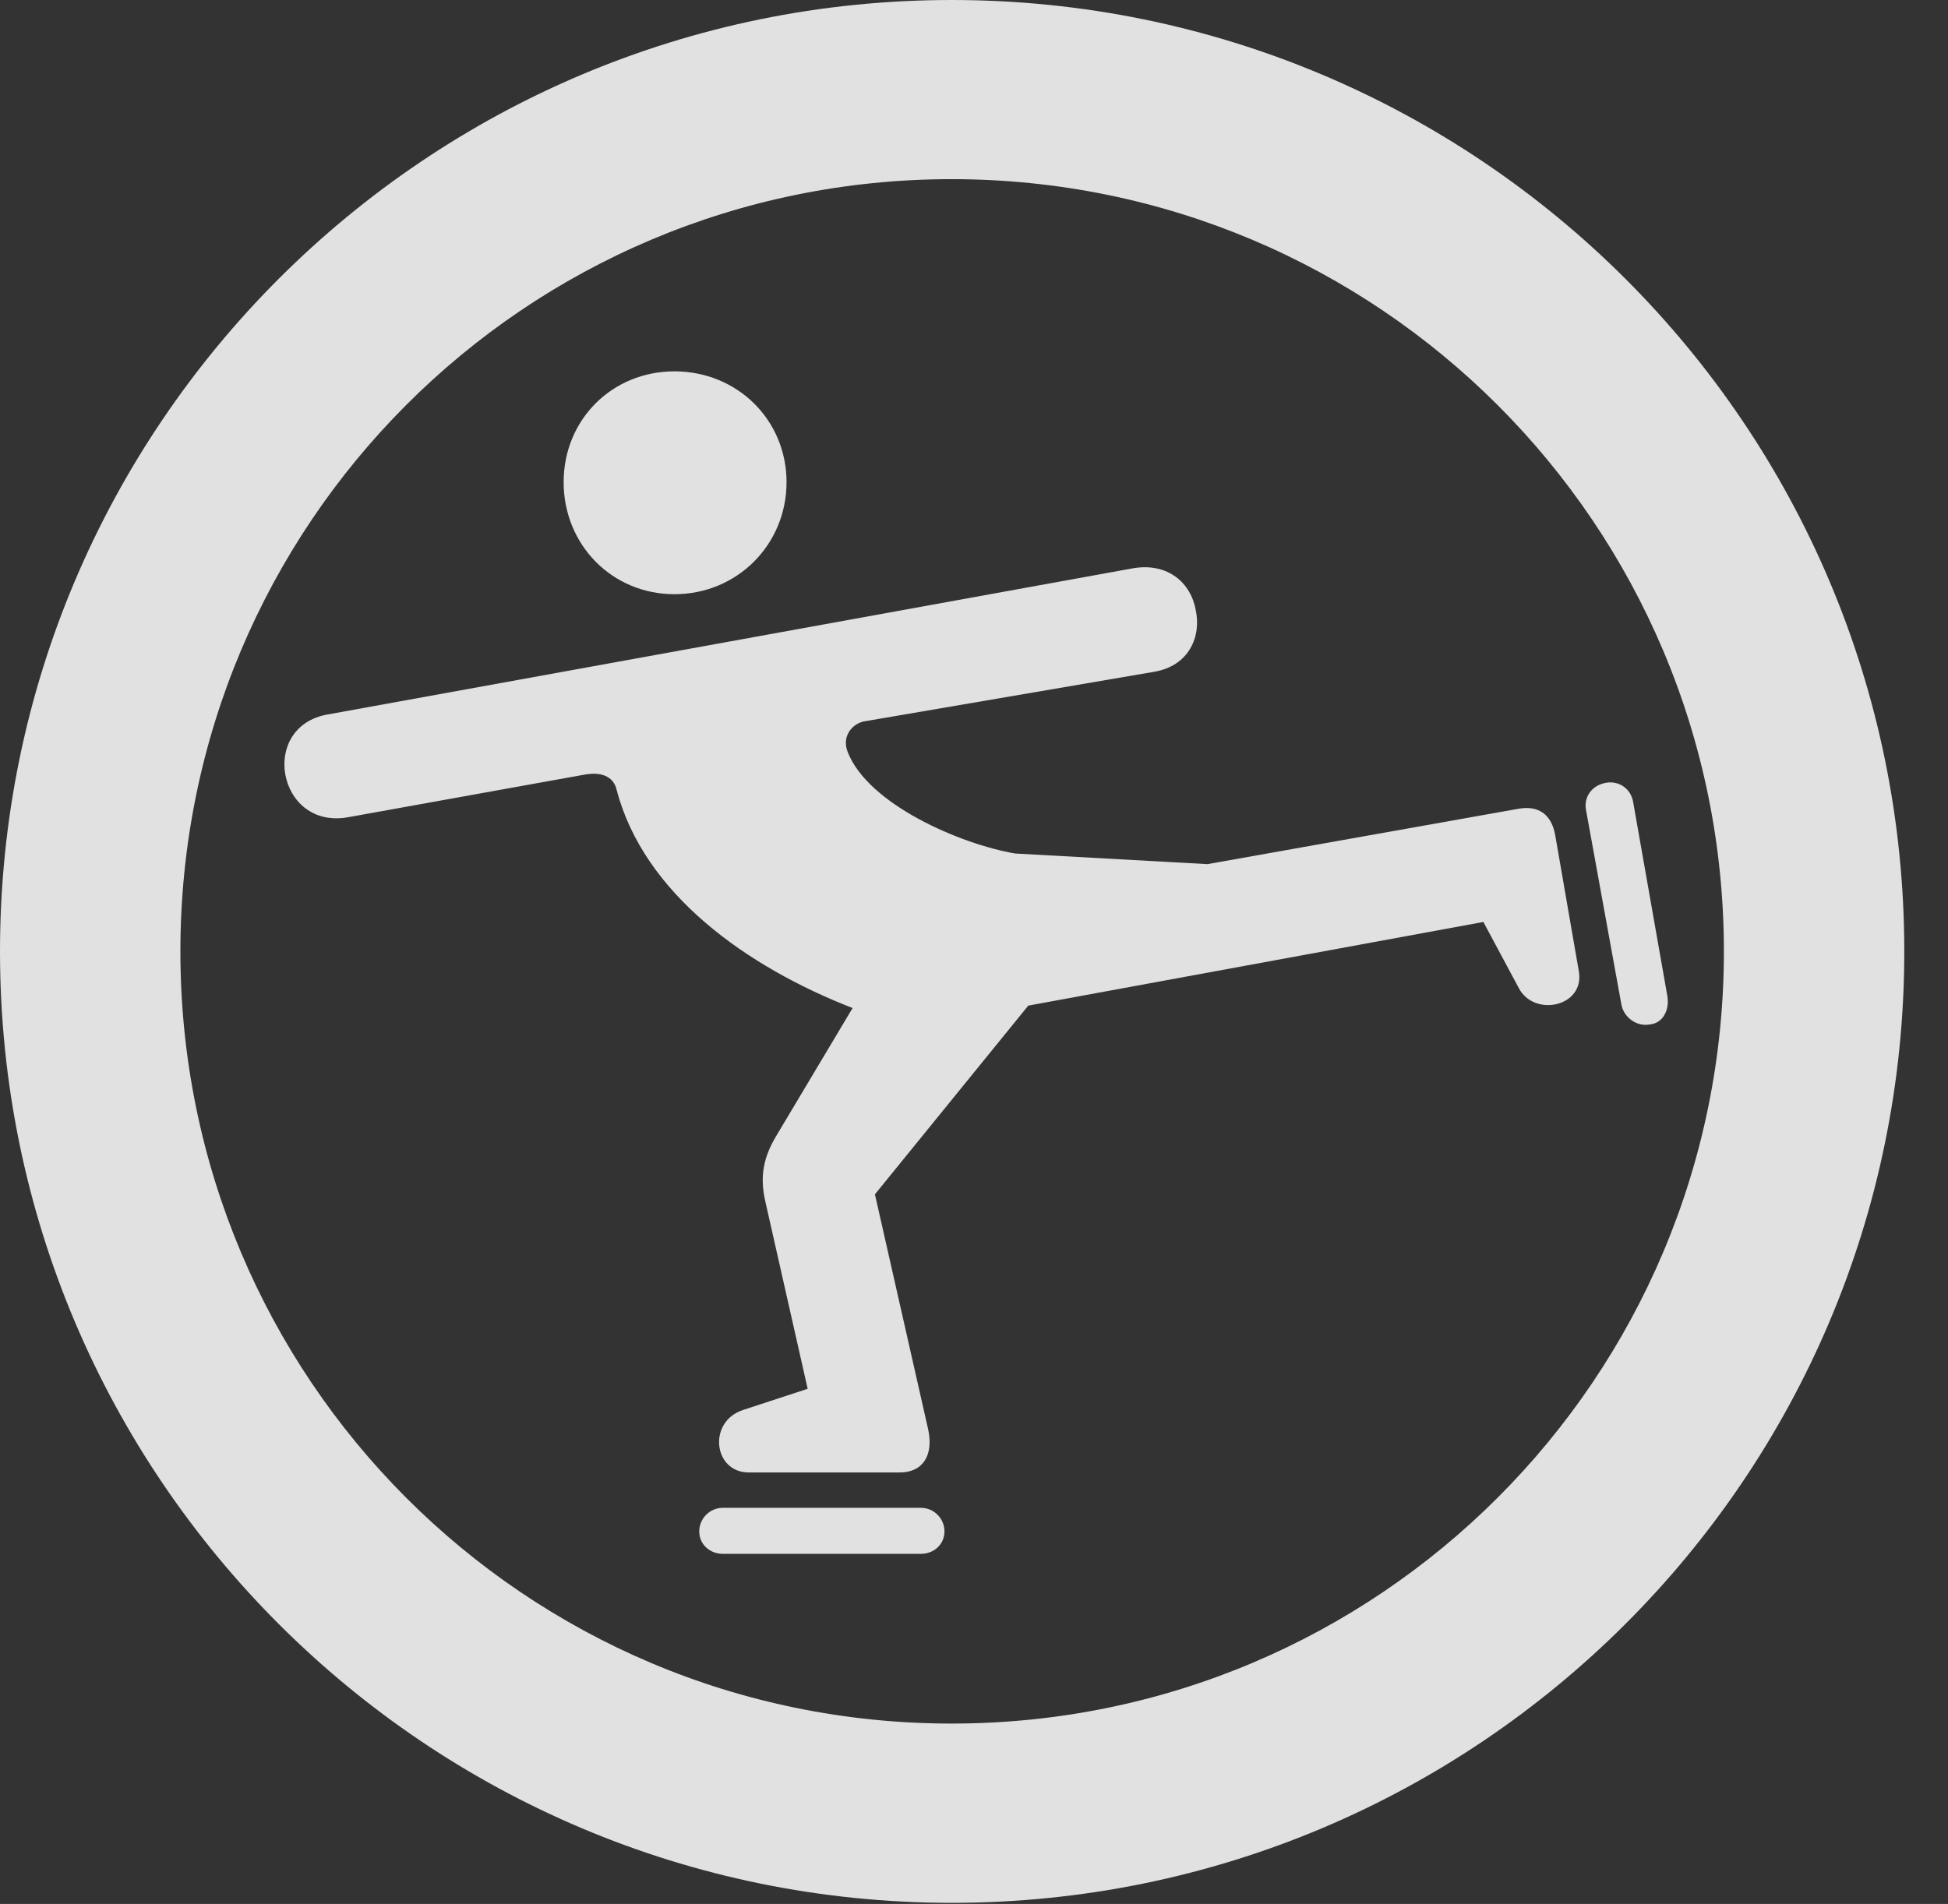 <?xml version="1.0" encoding="UTF-8"?>
<!--Generator: Apple Native CoreSVG 341-->
<!DOCTYPE svg
PUBLIC "-//W3C//DTD SVG 1.1//EN"
       "http://www.w3.org/Graphics/SVG/1.1/DTD/svg11.dtd">
<svg version="1.1" xmlns="http://www.w3.org/2000/svg" xmlns:xlink="http://www.w3.org/1999/xlink" viewBox="0 0 16.133 15.771">
 <rect x="0" y="0" width="16.133" height="15.771" fill="#333333" stroke="none"/>
 <g>
  <rect height="15.771" opacity="0" width="16.133" x="0" y="0"/>
  <path d="M7.881 15.762C12.236 15.762 15.771 12.236 15.771 7.881C15.771 3.525 12.236 0 7.881 0C3.535 0 0 3.525 0 7.881C0 12.236 3.535 15.762 7.881 15.762ZM7.881 14.277C4.346 14.277 1.494 11.416 1.494 7.881C1.494 4.346 4.346 1.484 7.881 1.484C11.416 1.484 14.277 4.346 14.277 7.881C14.277 11.416 11.416 14.277 7.881 14.277Z" fill="white" fill-opacity="0.85"/>
  <path d="M6.201 12.197L7.451 12.197C7.646 12.197 7.734 12.051 7.686 11.836L7.246 9.893L8.516 8.33L12.285 7.637L12.578 8.184C12.705 8.428 13.125 8.34 13.076 8.047L12.881 6.924C12.852 6.748 12.744 6.67 12.578 6.699L10 7.158L8.408 7.07C7.949 6.992 7.188 6.66 7.021 6.23C6.973 6.113 7.041 6.006 7.148 5.977L9.551 5.566C9.854 5.518 9.951 5.264 9.902 5.049C9.863 4.834 9.678 4.658 9.385 4.707L2.715 5.918C2.432 5.967 2.324 6.201 2.363 6.416C2.402 6.631 2.588 6.826 2.891 6.768L4.844 6.416C5.01 6.387 5.088 6.455 5.107 6.543C5.332 7.402 6.182 8.008 7.061 8.35L6.426 9.414C6.328 9.58 6.289 9.736 6.338 9.951L6.689 11.504L6.152 11.68C5.859 11.777 5.908 12.197 6.201 12.197ZM5.586 4.922C6.104 4.922 6.514 4.512 6.514 3.994C6.514 3.477 6.104 3.076 5.586 3.076C5.068 3.076 4.668 3.477 4.668 3.994C4.668 4.512 5.068 4.922 5.586 4.922ZM5.986 12.871L7.627 12.871C7.734 12.871 7.822 12.793 7.822 12.685C7.822 12.578 7.734 12.49 7.627 12.49L5.986 12.49C5.879 12.49 5.791 12.578 5.791 12.685C5.791 12.793 5.879 12.871 5.986 12.871ZM13.809 8.252L13.525 6.641C13.506 6.533 13.408 6.465 13.301 6.484C13.184 6.504 13.115 6.602 13.135 6.709L13.428 8.32C13.447 8.428 13.555 8.506 13.662 8.486C13.77 8.477 13.828 8.369 13.809 8.252Z" fill="white" fill-opacity="0.85"/>
 </g>
</svg>
